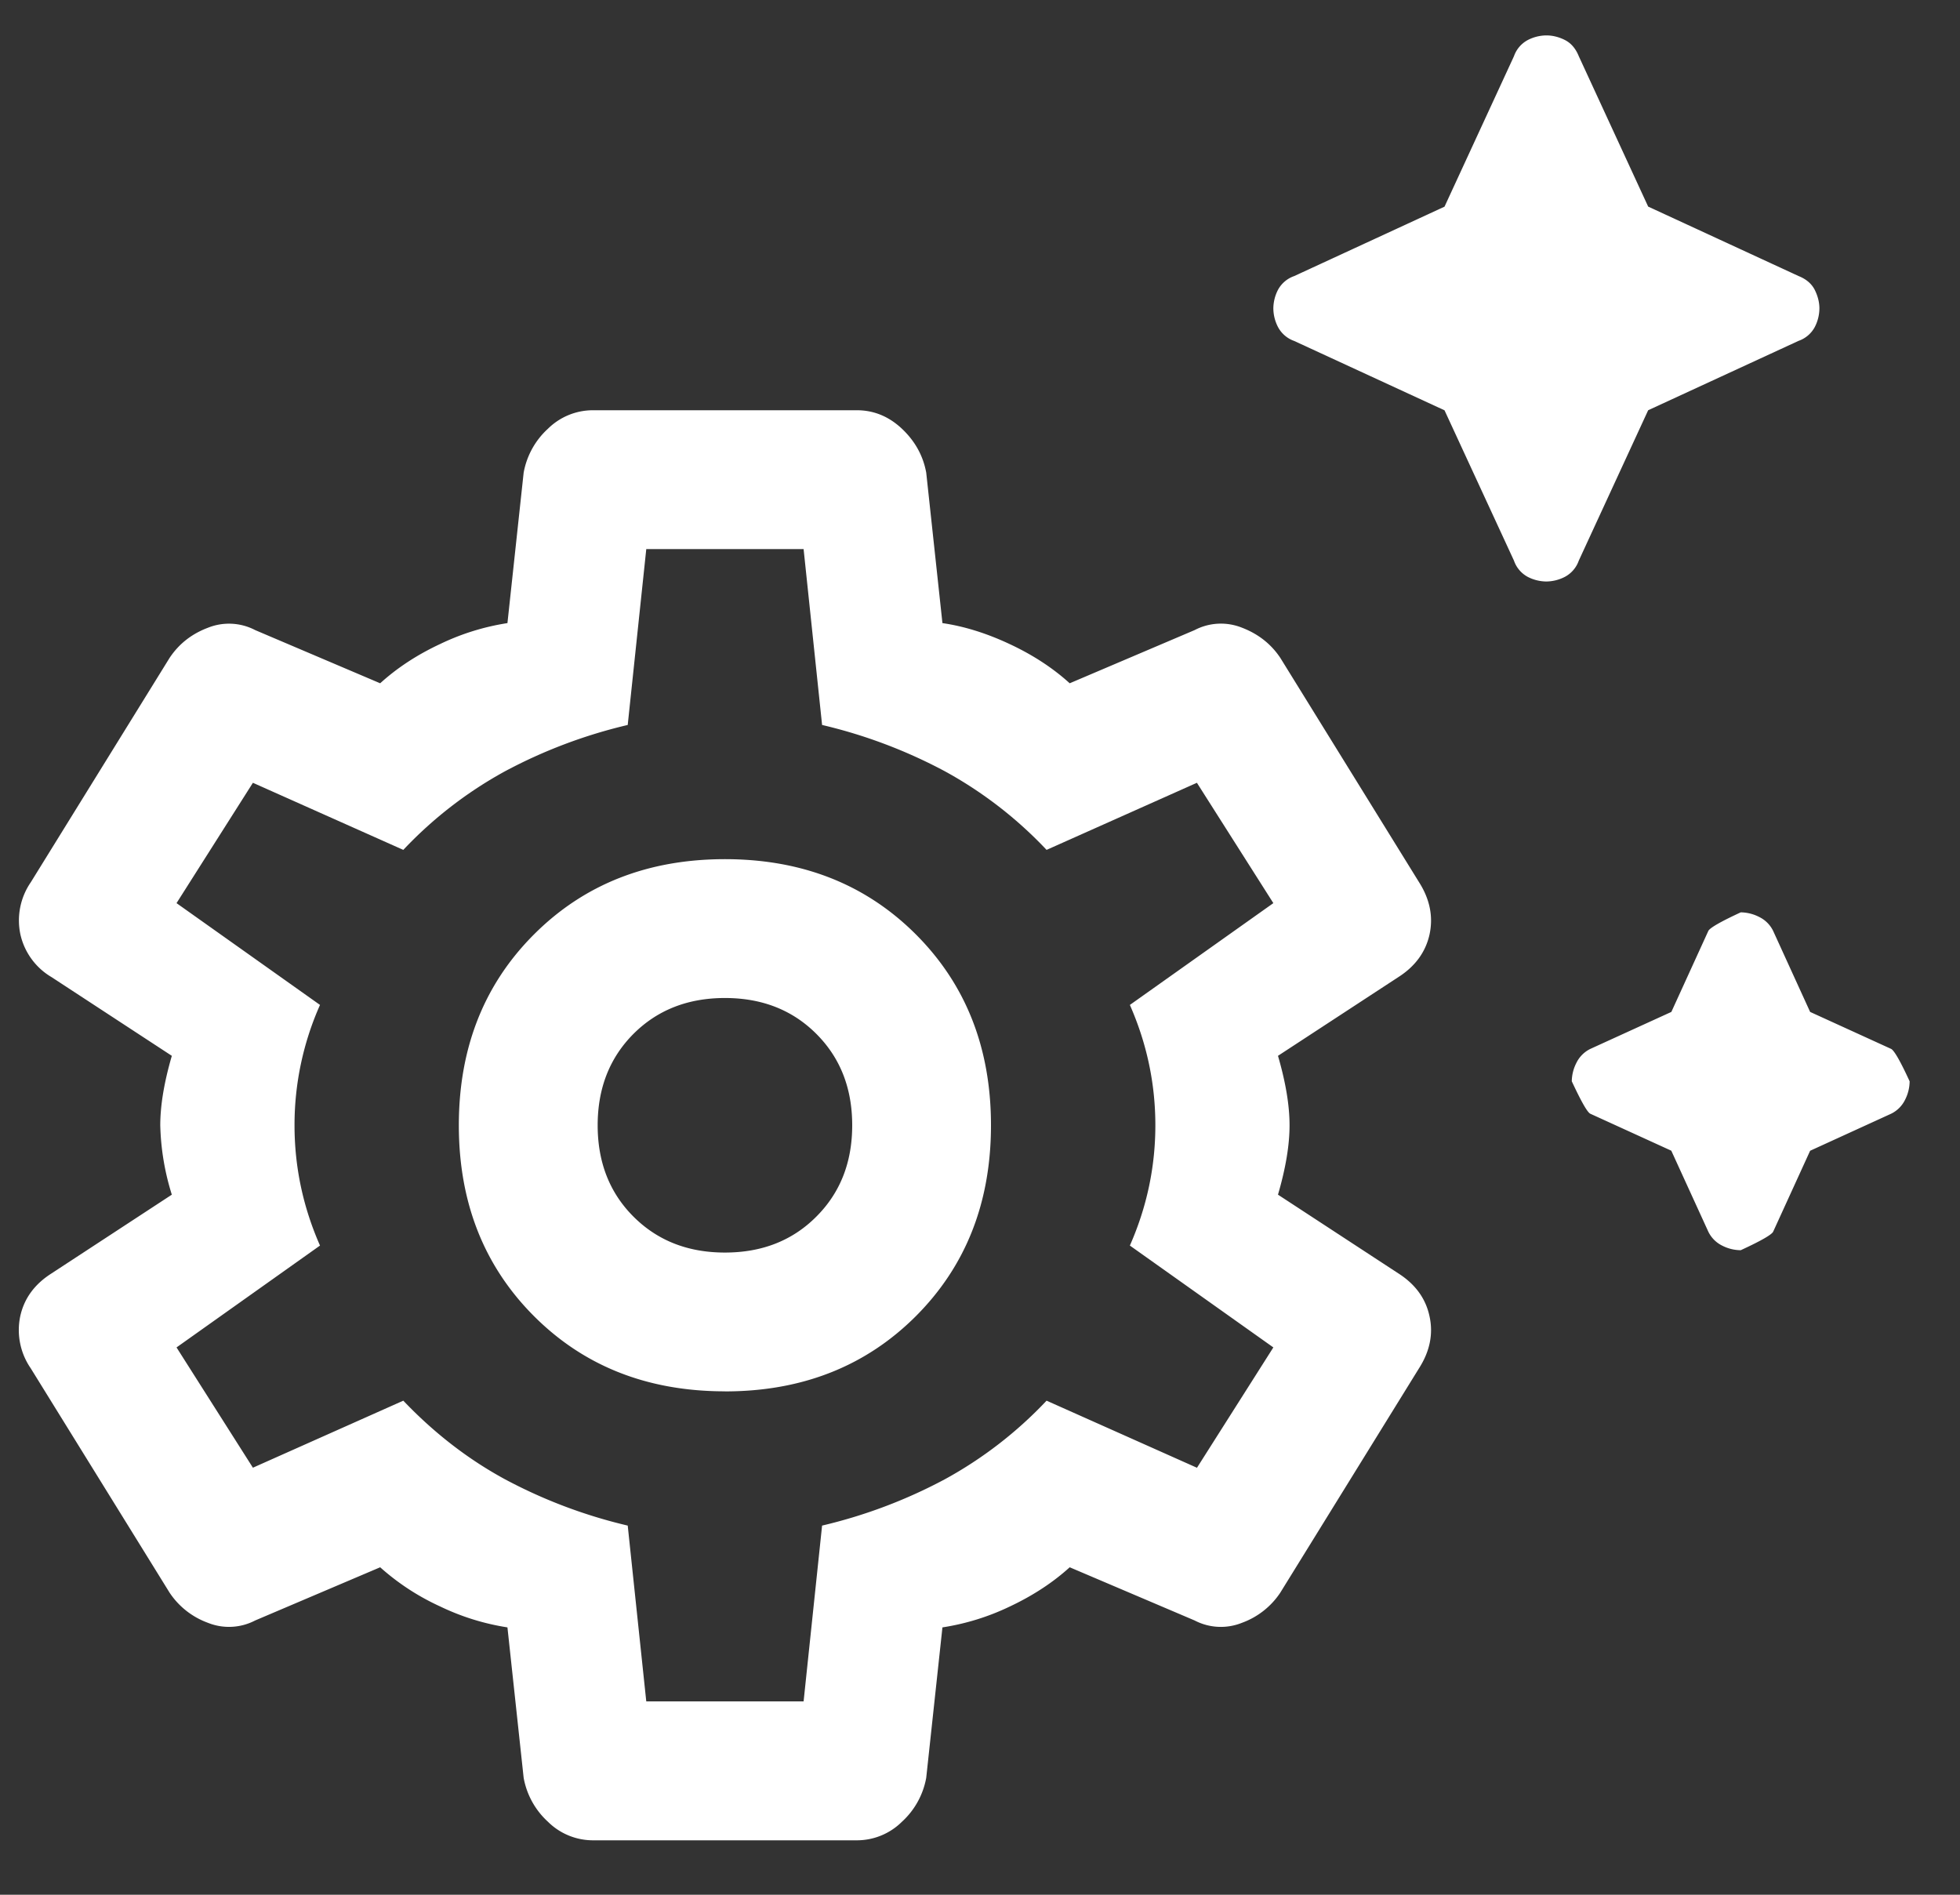 <svg width="30" height="29" fill="none" xmlns="http://www.w3.org/2000/svg"><rect width="100%" height="100%" fill="#333333" stroke="none"/><path d="M23.669 8.9a.629.629 0 01-.284-.07.448.448 0 01-.212-.249L22.11 6.28l-2.302-1.062a.448.448 0 01-.247-.213.628.628 0 01-.071-.283.63.63 0 01.07-.284.448.448 0 01.248-.212l2.302-1.063L23.173.86a.448.448 0 01.213-.248.629.629 0 01.283-.07c.094 0 .189.023.283.07.095.048.165.13.213.248l1.062 2.302 2.302 1.063c.118.047.2.118.248.212.047.095.071.19.071.284a.628.628 0 01-.07.283.448.448 0 01-.249.213l-2.302 1.062-1.062 2.302a.448.448 0 01-.213.248.629.629 0 01-.283.071zm2.975 10.235a.628.628 0 01-.284-.07.463.463 0 01-.212-.213l-.567-1.24-1.24-.566c-.047-.024-.14-.19-.283-.496a.63.63 0 01.071-.283.464.464 0 01.213-.213l1.24-.566.566-1.24c.024-.047.189-.142.496-.284a.63.63 0 01.283.071.463.463 0 01.213.213l.566 1.24 1.24.566c.047.024.142.189.283.496a.63.63 0 01-.07.283.464.464 0 01-.213.213l-1.24.567-.566 1.239c-.024.047-.19.142-.496.283zM9.077 28.167a.979.979 0 01-.69-.284 1.2 1.2 0 01-.372-.673l-.248-2.302a3.658 3.658 0 01-1.027-.319 3.652 3.652 0 01-.921-.601l-1.913.814a.867.867 0 01-.726.035 1.194 1.194 0 01-.584-.46L.47 20.942a1.031 1.031 0 01-.16-.797c.06-.272.219-.49.479-.655l1.841-1.205a3.828 3.828 0 01-.177-1.062c0-.307.06-.661.177-1.063L.79 14.956a1.017 1.017 0 01-.478-.655 1.031 1.031 0 01.159-.797l2.125-3.435c.142-.213.336-.366.584-.46a.867.867 0 01.726.035l1.913.814c.26-.236.566-.437.92-.602a3.66 3.66 0 011.028-.319l.248-2.302a1.2 1.2 0 01.372-.673.98.98 0 01.69-.283h4.038c.26 0 .49.095.69.283.201.19.325.414.372.673l.248 2.302c.33.048.673.154 1.027.32.354.165.661.365.921.601l1.912-.814a.867.867 0 01.727-.036c.247.095.442.248.584.46l2.125 3.436c.165.26.218.526.16.797-.06.271-.22.49-.479.655l-1.841 1.204c.117.402.177.756.177 1.063 0 .307-.06.661-.177 1.062l1.841 1.204c.26.166.42.384.478.656.06.271.006.537-.16.797l-2.124 3.435a1.194 1.194 0 01-.584.46.867.867 0 01-.727-.035l-1.912-.814c-.26.236-.567.436-.92.602a3.657 3.657 0 01-1.028.318l-.248 2.302a1.2 1.2 0 01-.372.673.979.979 0 01-.69.284H9.077zm2.019-6.871c1.18 0 2.154-.384 2.922-1.151.767-.768 1.15-1.742 1.15-2.922 0-1.18-.383-2.155-1.15-2.922-.768-.767-1.742-1.151-2.922-1.151-1.18 0-2.155.384-2.922 1.151-.767.767-1.151 1.741-1.151 2.922 0 1.18.384 2.154 1.151 2.922.767.767 1.741 1.15 2.922 1.15zm0-2.125c-.567 0-1.033-.183-1.4-.55-.365-.365-.548-.831-.548-1.398s.183-1.033.549-1.4c.366-.365.832-.548 1.399-.548.567 0 1.033.183 1.399.549.366.366.549.832.549 1.399 0 .567-.183 1.033-.55 1.399-.365.366-.831.549-1.398.549zm-1.204 6.87H12.3l.283-2.691a7.73 7.73 0 001.877-.708 6.276 6.276 0 001.559-1.204l2.302 1.027 1.169-1.842-2.196-1.559c.26-.59.39-1.204.39-1.841 0-.638-.13-1.251-.39-1.842l2.196-1.558-1.17-1.842-2.301 1.027a6.28 6.28 0 00-1.558-1.204 7.734 7.734 0 00-1.878-.708L12.3 8.404H9.892l-.284 2.692a7.733 7.733 0 00-1.877.708 6.279 6.279 0 00-1.558 1.204l-2.302-1.027-1.169 1.842 2.196 1.558a4.52 4.52 0 00-.39 1.842c0 .637.13 1.251.39 1.841l-2.196 1.559 1.169 1.841 2.302-1.026c.472.495.992.897 1.558 1.204a7.729 7.729 0 001.877.708l.284 2.692z" fill="#fff"/></svg>